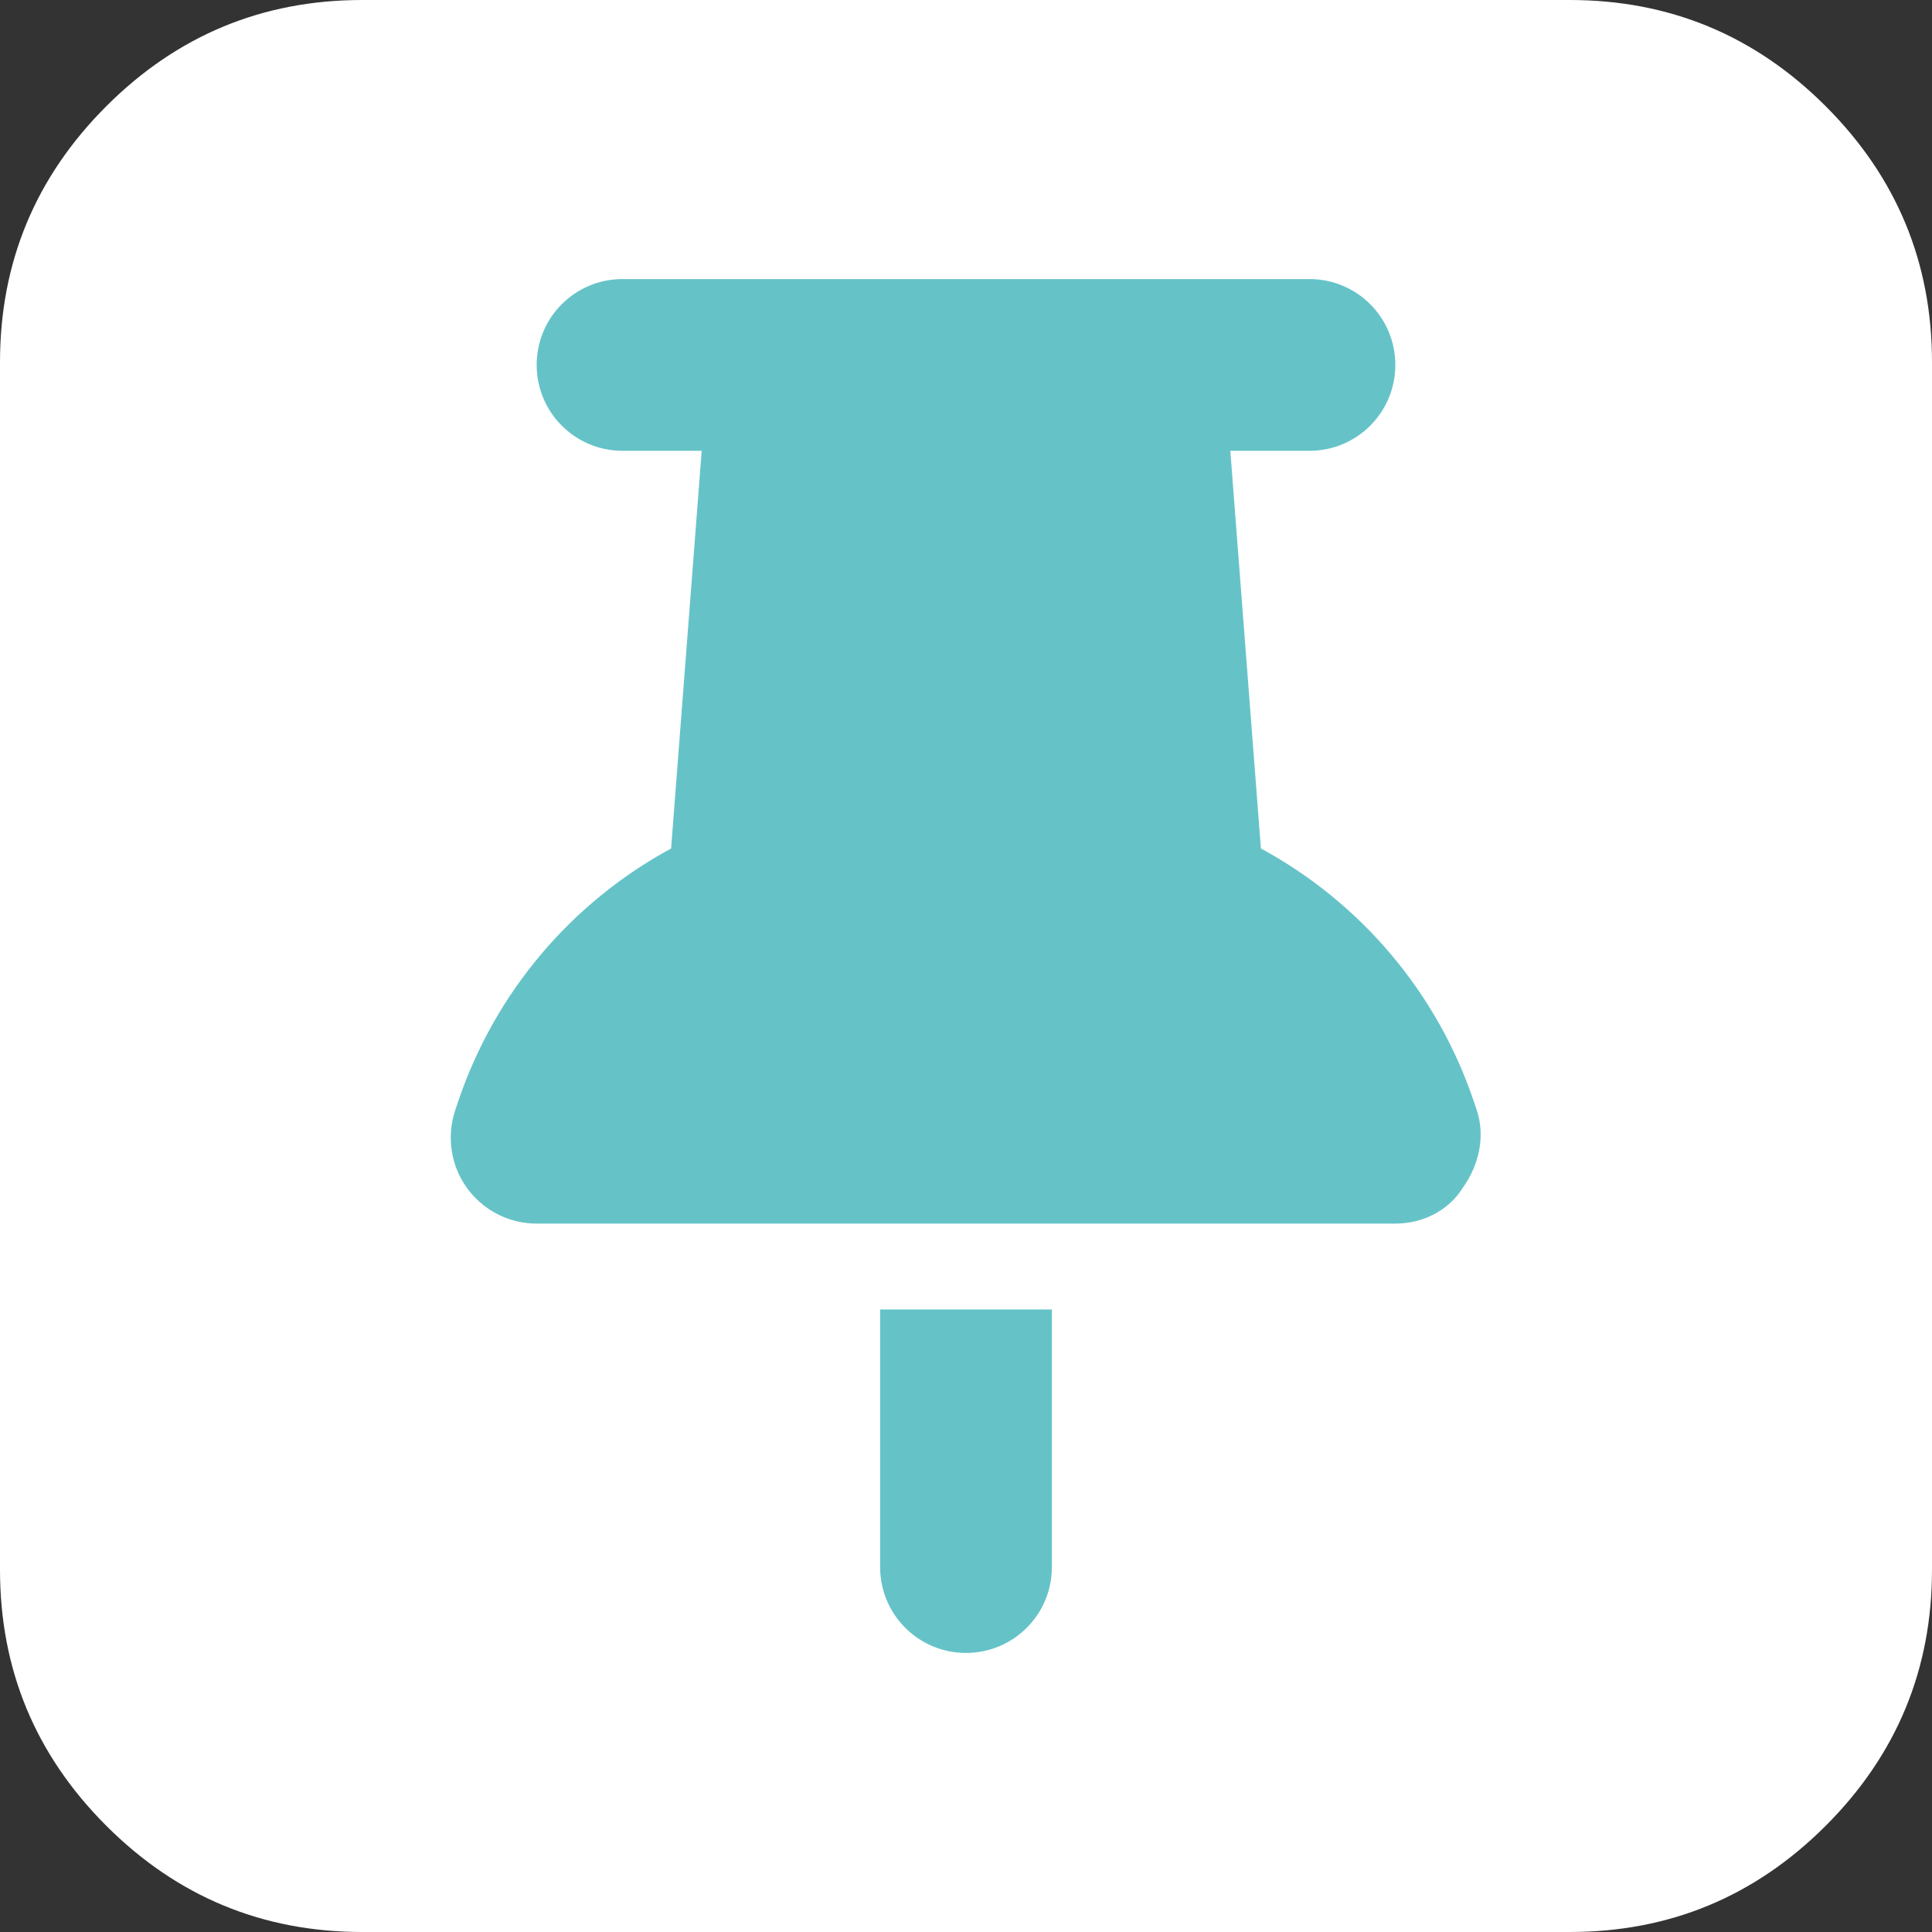 <svg version="1.2" xmlns="http://www.w3.org/2000/svg" viewBox="0 0 720 720" width="720" height="720">
	<rect x="0" y="0" width="720" height="720" fill="#333333" stroke="none"/>
	<path id="Shape 1" fill="#ffffff" d="m720 135v450q0 55.8-39.6 95.4-39.6 39.6-95.4 39.6h-450q-55.8 0-95.4-39.6-39.6-39.6-39.6-95.4v-450q0-55.8 39.6-95.4 39.6-39.6 95.4-39.6h450q55.8 0 95.4 39.6 39.6 39.6 39.6 95.4z"/>
	<path id="Layer" fill="#65c3c8" d="m200 136c0-17.7 14.3-32 32-32h256c17.7 0 32 14.3 32 32 0 17.7-14.3 32-32 32h-29.5l11.4 148.2c36.7 19.9 65.6 53.2 79.5 94.7l1 3c3.2 9.7 0.7 20.5-5.3 28.8-5.2 8.4-14.8 13.3-25.1 13.3h-320c-10.3 0-19.9-4.9-26-13.3-6-8.3-7.6-19.1-4.4-28.8l1-3c13.9-41.5 42.8-74.8 79.5-94.7l11.4-148.2h-29.5c-17.7 0-32-14.3-32-32zm192 352v96c0 17.7-14.3 32-32 32-17.7 0-32-14.3-32-32v-96z"/>
</svg>
